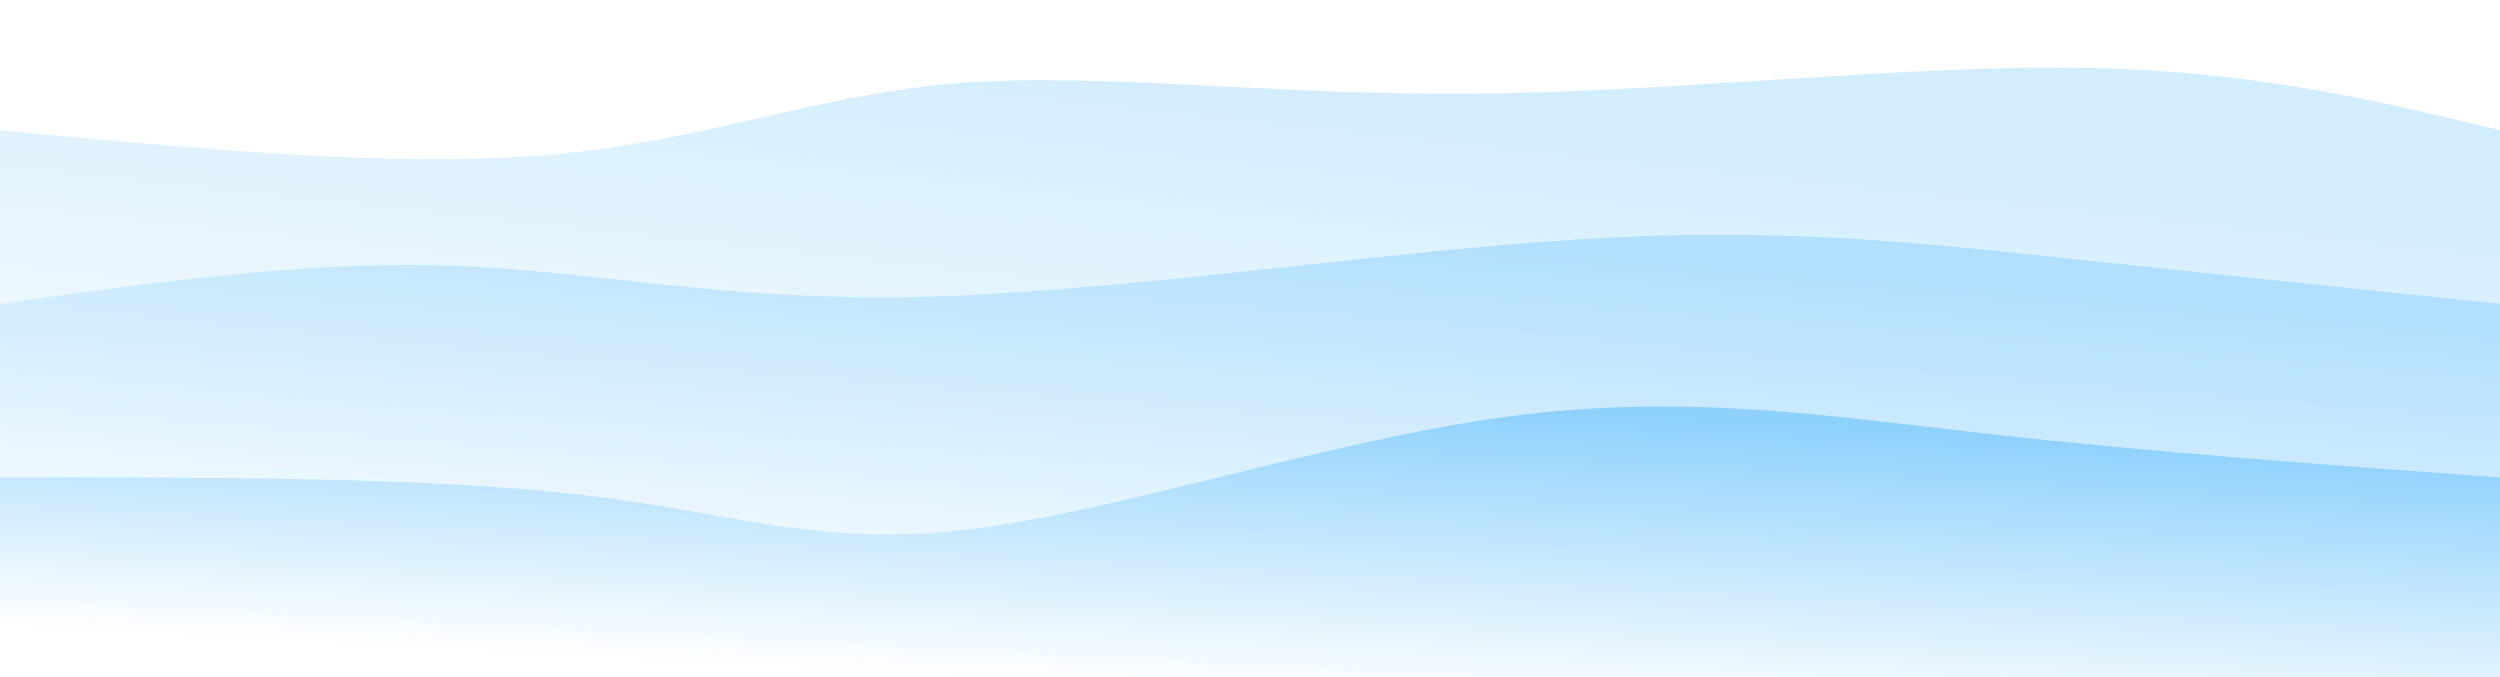 <svg width="100%" height="100%" id="svg" viewBox="0 0 1440 390" xmlns="http://www.w3.org/2000/svg" class="transition duration-300 ease-in-out delay-150"><style>
          .path-0{
            animation:pathAnim-0 4s;
            animation-timing-function: linear;
            animation-iteration-count: infinite;
          }
          @keyframes pathAnim-0{
            0%{
              d: path("M 0,400 L 0,75 C 114.612,85.919 229.225,96.837 318,89 C 406.775,81.163 469.713,54.569 551,48 C 632.287,41.431 731.923,54.885 847,54 C 962.077,53.115 1092.593,37.89 1194,39 C 1295.407,40.11 1367.703,57.555 1440,75 L 1440,400 L 0,400 Z");
            }
            25%{
              d: path("M 0,400 L 0,75 C 124.411,70.761 248.823,66.522 331,61 C 413.177,55.478 453.12,48.675 526,50 C 598.88,51.325 704.699,60.78 820,71 C 935.301,81.22 1060.086,92.206 1165,93 C 1269.914,93.794 1354.957,84.397 1440,75 L 1440,400 L 0,400 Z");
            }
            50%{
              d: path("M 0,400 L 0,75 C 103.933,80.617 207.866,86.234 298,87 C 388.134,87.766 464.469,83.679 563,75 C 661.531,66.321 782.258,53.048 879,51 C 975.742,48.952 1048.498,58.129 1138,64 C 1227.502,69.871 1333.751,72.435 1440,75 L 1440,400 L 0,400 Z");
            }
            75%{
              d: path("M 0,400 L 0,75 C 114.67,59.115 229.34,43.23 336,53 C 442.66,62.77 541.311,98.196 623,101 C 704.689,103.804 769.416,73.986 867,64 C 964.584,54.014 1095.024,63.861 1196,69 C 1296.976,74.139 1368.488,74.569 1440,75 L 1440,400 L 0,400 Z");
            }
            100%{
              d: path("M 0,400 L 0,75 C 114.612,85.919 229.225,96.837 318,89 C 406.775,81.163 469.713,54.569 551,48 C 632.287,41.431 731.923,54.885 847,54 C 962.077,53.115 1092.593,37.89 1194,39 C 1295.407,40.11 1367.703,57.555 1440,75 L 1440,400 L 0,400 Z");
            }
          }</style><defs><linearGradient id="gradient" x1="30%" y1="96%" x2="70%" y2="4%"><stop offset="5%" stop-color="#ffffff"></stop><stop offset="95%" stop-color="#8ED1FC"></stop></linearGradient></defs><path d="M 0,400 L 0,75 C 114.612,85.919 229.225,96.837 318,89 C 406.775,81.163 469.713,54.569 551,48 C 632.287,41.431 731.923,54.885 847,54 C 962.077,53.115 1092.593,37.89 1194,39 C 1295.407,40.11 1367.703,57.555 1440,75 L 1440,400 L 0,400 Z" stroke="none" stroke-width="0" fill="url(#gradient)" fill-opacity="0.4" class="transition-all duration-300 ease-in-out delay-150 path-0"></path><style>
          .path-1{
            animation:pathAnim-1 4s;
            animation-timing-function: linear;
            animation-iteration-count: infinite;
          }
          @keyframes pathAnim-1{
            0%{
              d: path("M 0,400 L 0,175 C 88.411,162.627 176.823,150.254 259,153 C 341.177,155.746 417.12,173.612 530,171 C 642.88,168.388 792.699,145.297 907,138 C 1021.301,130.703 1100.086,139.201 1183,148 C 1265.914,156.799 1352.957,165.9 1440,175 L 1440,400 L 0,400 Z");
            }
            25%{
              d: path("M 0,400 L 0,175 C 115.129,184.589 230.258,194.177 313,185 C 395.742,175.823 446.096,147.88 539,141 C 631.904,134.12 767.359,148.301 880,165 C 992.641,181.699 1082.469,200.914 1172,203 C 1261.531,205.086 1350.766,190.043 1440,175 L 1440,400 L 0,400 Z");
            }
            50%{
              d: path("M 0,400 L 0,175 C 105.225,174.627 210.45,174.254 316,171 C 421.55,167.746 527.426,161.612 608,168 C 688.574,174.388 743.847,193.297 843,188 C 942.153,182.703 1085.187,153.201 1192,147 C 1298.813,140.799 1369.407,157.9 1440,175 L 1440,400 L 0,400 Z");
            }
            75%{
              d: path("M 0,400 L 0,175 C 89.254,189.23 178.507,203.459 283,202 C 387.493,200.541 507.225,183.392 612,169 C 716.775,154.608 806.593,142.971 881,149 C 955.407,155.029 1014.402,178.722 1105,186 C 1195.598,193.278 1317.799,184.139 1440,175 L 1440,400 L 0,400 Z");
            }
            100%{
              d: path("M 0,400 L 0,175 C 88.411,162.627 176.823,150.254 259,153 C 341.177,155.746 417.12,173.612 530,171 C 642.88,168.388 792.699,145.297 907,138 C 1021.301,130.703 1100.086,139.201 1183,148 C 1265.914,156.799 1352.957,165.9 1440,175 L 1440,400 L 0,400 Z");
            }
          }</style><defs><linearGradient id="gradient" x1="30%" y1="96%" x2="70%" y2="4%"><stop offset="5%" stop-color="#ffffff"></stop><stop offset="95%" stop-color="#8ED1FC"></stop></linearGradient></defs><path d="M 0,400 L 0,175 C 88.411,162.627 176.823,150.254 259,153 C 341.177,155.746 417.12,173.612 530,171 C 642.88,168.388 792.699,145.297 907,138 C 1021.301,130.703 1100.086,139.201 1183,148 C 1265.914,156.799 1352.957,165.9 1440,175 L 1440,400 L 0,400 Z" stroke="none" stroke-width="0" fill="url(#gradient)" fill-opacity="0.53" class="transition-all duration-300 ease-in-out delay-150 path-1"></path><style>
          .path-2{
            animation:pathAnim-2 4s;
            animation-timing-function: linear;
            animation-iteration-count: infinite;
          }
          @keyframes pathAnim-2{
            0%{
              d: path("M 0,400 L 0,275 C 123.981,274.952 247.962,274.904 335,285 C 422.038,295.096 472.134,315.335 558,305 C 643.866,294.665 765.502,253.756 868,240 C 970.498,226.244 1053.856,239.641 1146,250 C 1238.144,260.359 1339.072,267.679 1440,275 L 1440,400 L 0,400 Z");
            }
            25%{
              d: path("M 0,400 L 0,275 C 82.325,293.191 164.651,311.383 262,299 C 359.349,286.617 471.722,243.66 570,239 C 668.278,234.34 752.459,267.976 844,273 C 935.541,278.024 1034.44,254.435 1135,250 C 1235.56,245.565 1337.78,260.282 1440,275 L 1440,400 L 0,400 Z");
            }
            50%{
              d: path("M 0,400 L 0,275 C 77.933,281 155.866,287 237,291 C 318.134,295 402.469,297 523,297 C 643.531,297 800.258,295 900,296 C 999.742,297 1042.498,301 1123,298 C 1203.502,295 1321.751,285 1440,275 L 1440,400 L 0,400 Z");
            }
            75%{
              d: path("M 0,400 L 0,275 C 95.053,275.469 190.105,275.938 286,274 C 381.895,272.062 478.632,267.718 578,261 C 677.368,254.282 779.368,245.191 880,249 C 980.632,252.809 1079.895,269.517 1173,276 C 1266.105,282.483 1353.053,278.742 1440,275 L 1440,400 L 0,400 Z");
            }
            100%{
              d: path("M 0,400 L 0,275 C 123.981,274.952 247.962,274.904 335,285 C 422.038,295.096 472.134,315.335 558,305 C 643.866,294.665 765.502,253.756 868,240 C 970.498,226.244 1053.856,239.641 1146,250 C 1238.144,260.359 1339.072,267.679 1440,275 L 1440,400 L 0,400 Z");
            }
          }</style><defs><linearGradient id="gradient" x1="30%" y1="96%" x2="70%" y2="4%"><stop offset="5%" stop-color="#ffffff"></stop><stop offset="95%" stop-color="#8ED1FC"></stop></linearGradient></defs><path d="M 0,400 L 0,275 C 123.981,274.952 247.962,274.904 335,285 C 422.038,295.096 472.134,315.335 558,305 C 643.866,294.665 765.502,253.756 868,240 C 970.498,226.244 1053.856,239.641 1146,250 C 1238.144,260.359 1339.072,267.679 1440,275 L 1440,400 L 0,400 Z" stroke="none" stroke-width="0" fill="url(#gradient)" fill-opacity="1" class="transition-all duration-300 ease-in-out delay-150 path-2"></path></svg>
